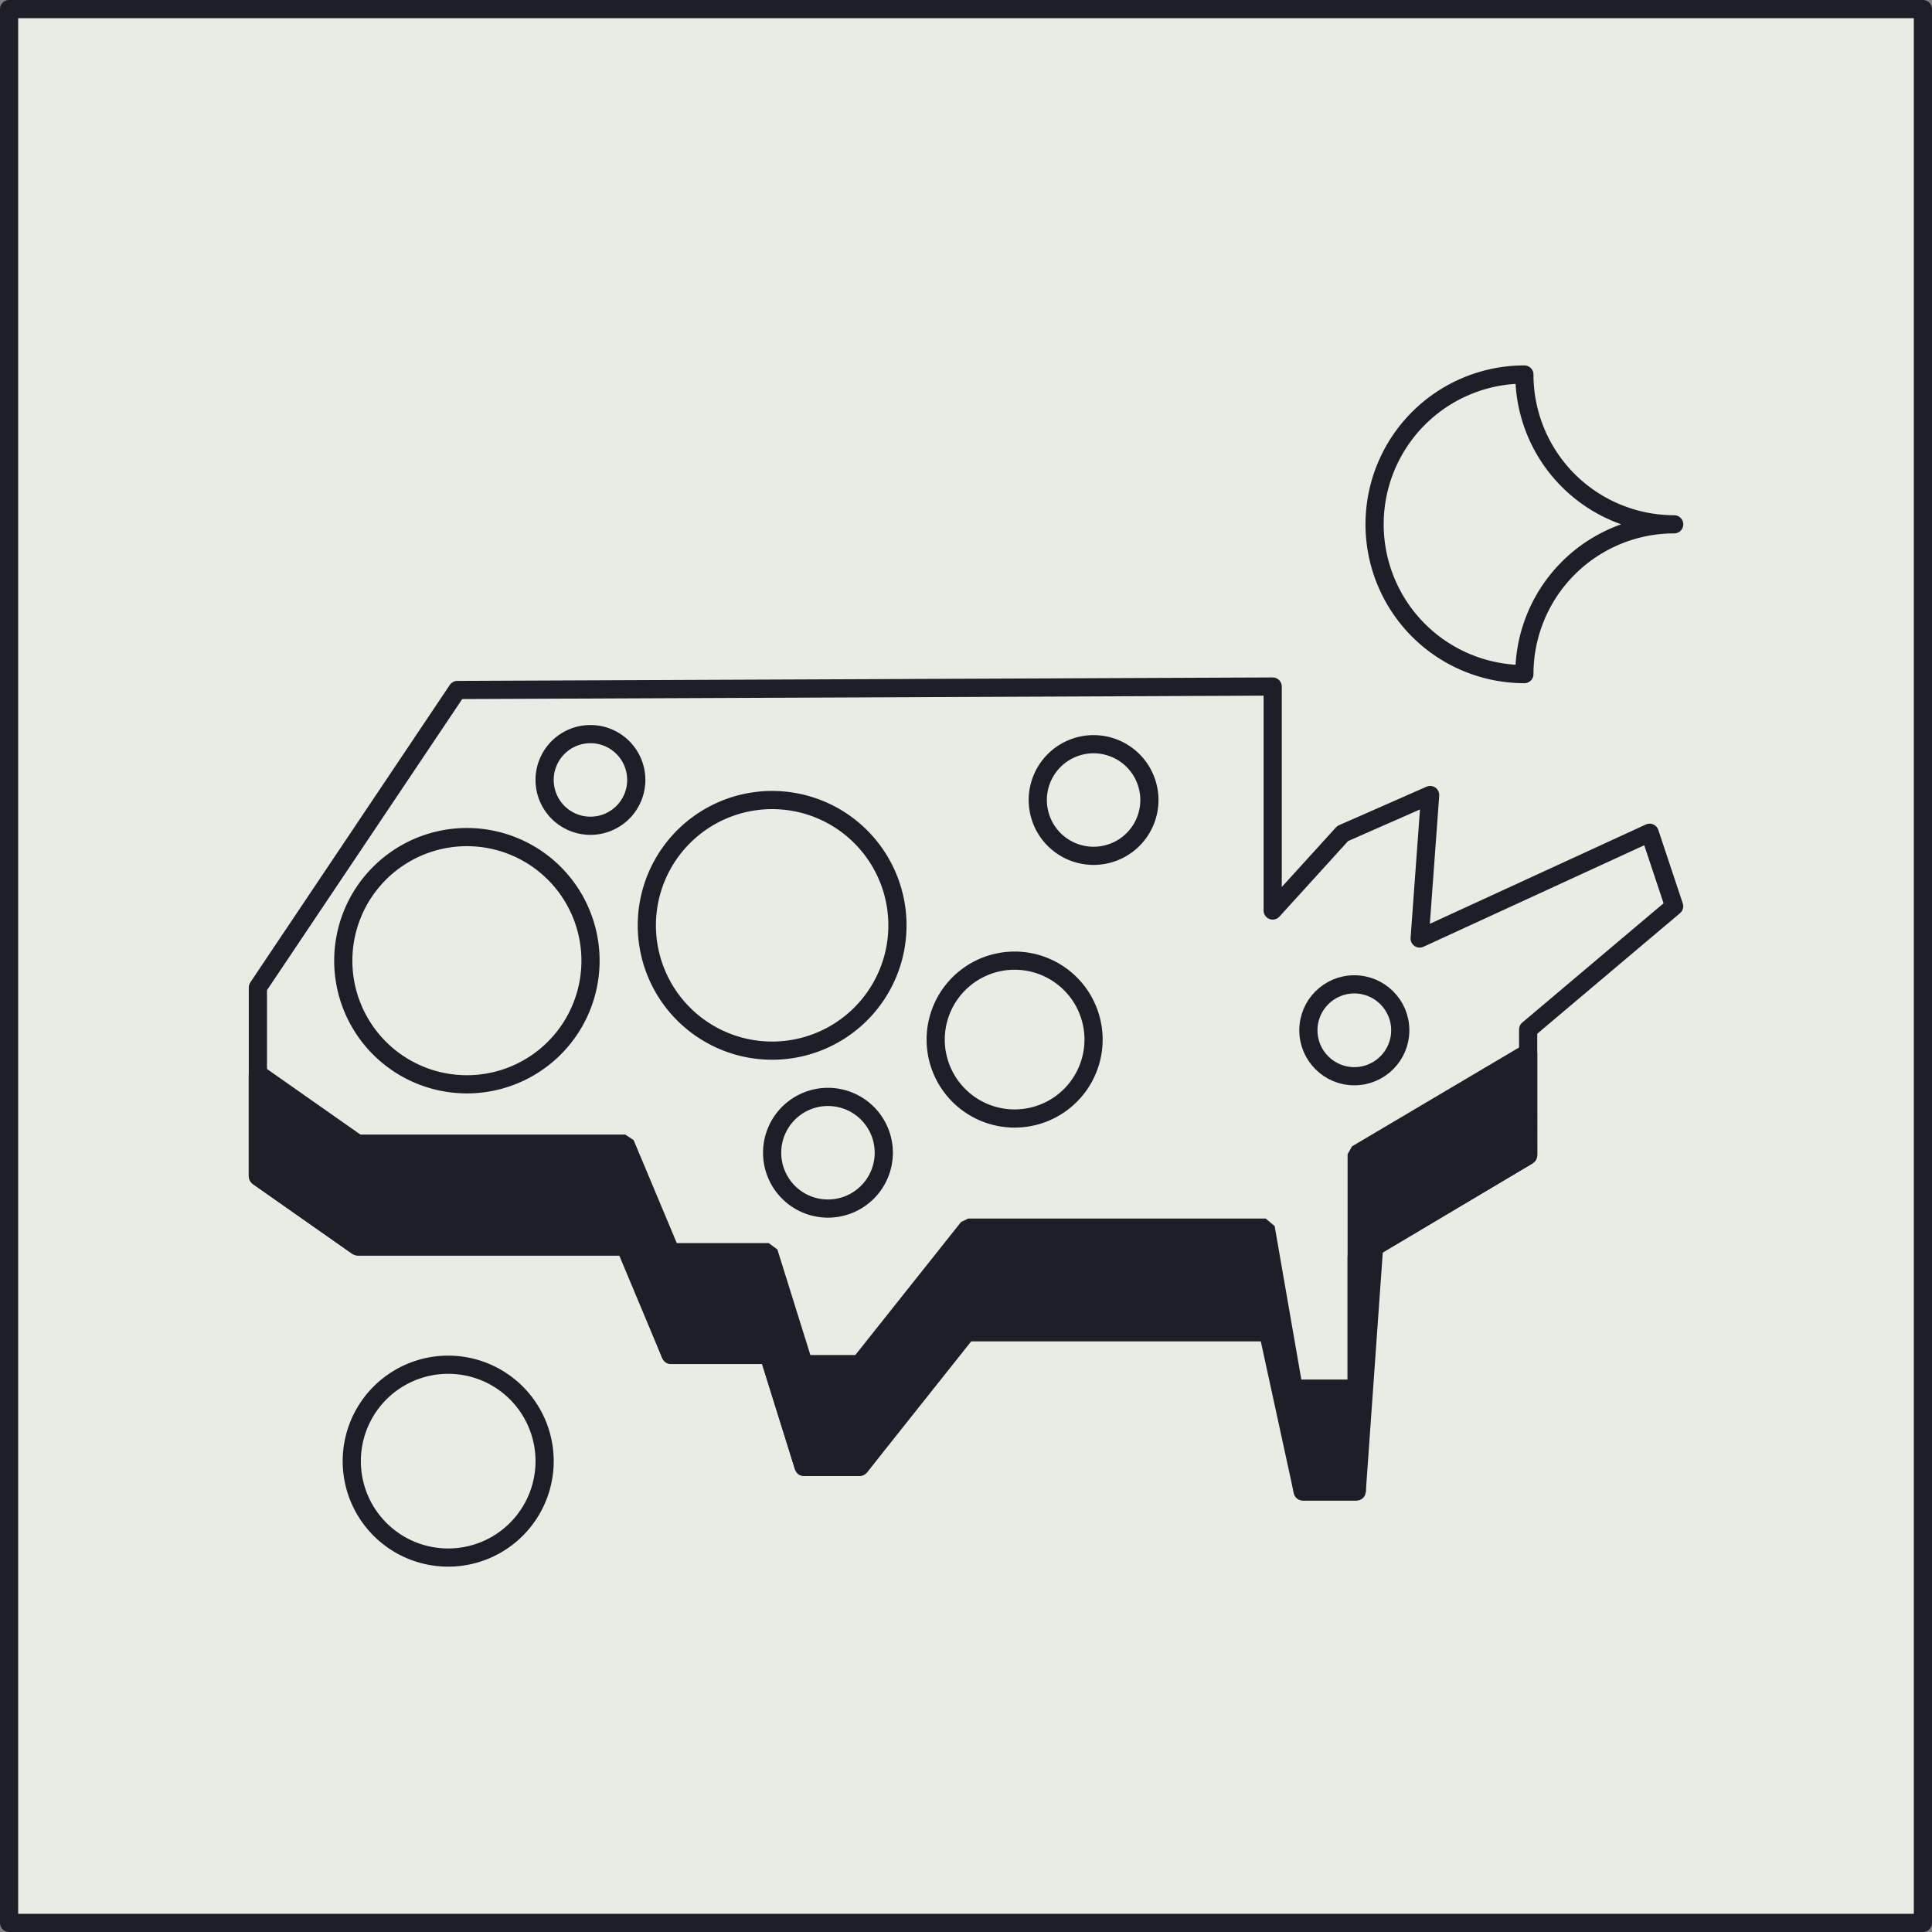 <svg xmlns="http://www.w3.org/2000/svg" width="106.279" height="106.279" viewBox="0 0 106.279 106.279">
  <rect x="0" y="0" width="106.279" height="106.279" fill="#808080" stroke="none"/>
  <g id="Group_371" data-name="Group 371" transform="translate(-986.46 -450.1)">
    <rect id="Rectangle_641" data-name="Rectangle 641" width="105.279" height="105.279" transform="translate(986.96 450.6)" fill="#e8ece2"/>
    <rect id="Rectangle_642" data-name="Rectangle 642" width="105.279" height="105.279" transform="translate(986.96 450.6)" fill="none" stroke="#1e1e28" stroke-linecap="round" stroke-linejoin="round" stroke-width="1"/>
    <path id="Path_543" data-name="Path 543" d="M1159.2,2759.066l-10.973,16.363v10.4l5.486,3.85h14.727l2.5,5.968h5.39l1.925,6.16h3.08l5.968-7.507h16.858l1.541,8.855h2.969v-12.9l9.433-5.583v-6.93l8.031-6.78-1.347-4.043-12.652,5.818.577-7.893-4.813,2.118-3.849,4.235v-12.321Z" transform="translate(-147.581 -2271.01)" fill="#e8ece2" fill-rule="evenodd"/>
    <path id="Path_544" data-name="Path 544" d="M1159.2,2759.066l-10.973,16.363v10.4l5.486,3.85h14.727l2.5,5.968h5.39l1.925,6.16h3.08l5.968-7.507h16.858l1.541,8.855h2.969v-12.9l9.433-5.583v-6.93l8.031-6.78-1.347-4.043-12.652,5.818.577-7.893-4.813,2.118-3.849,4.235v-12.321Z" transform="translate(-147.581 -2271.01)" fill="none" stroke="#1e1e28" stroke-linecap="round" stroke-linejoin="round" stroke-width="1"/>
    <path id="Path_545" data-name="Path 545" d="M1218.105,2779.016l-9.433,5.583v12.9h-3.465l-1.54-8.856H1187.3l-5.968,7.508h-3.08l-1.925-6.16h-5.39l-2.5-5.968h-14.727l-5.486-3.85v5.652l5.486,3.85h14.821l2.409,5.968h5.39l1.925,6.161h3.08l5.7-7.406H1203.8l1.905,8.753h2.969l.952-13.429,8.481-5.052Z" transform="translate(-147.581 -2271.01)" fill="#1e1e28" fill-rule="evenodd"/>
    <path id="Path_546" data-name="Path 546" d="M1218.105,2779.016l-9.433,5.583v12.9h-3.465l-1.54-8.856H1187.3l-5.968,7.508h-3.08l-1.925-6.16h-5.39l-2.5-5.968h-14.727l-5.486-3.85v5.652l5.486,3.85h14.821l2.409,5.968h5.39l1.925,6.161h3.08l5.7-7.406H1203.8l1.905,8.753h2.969l.952-13.429,8.481-5.052Z" transform="translate(-147.581 -2271.01)" fill="none" stroke="#1e1e28" stroke-linejoin="bevel" stroke-width="1"/>
    <path id="Path_547" data-name="Path 547" d="M1176.517,2765.12a6.893,6.893,0,1,1-6.894,6.894,6.894,6.894,0,0,1,6.894-6.894" transform="translate(-147.581 -2271.01)" fill="#e8ece2" fill-rule="evenodd"/>
    <path id="Path_548" data-name="Path 548" d="M1176.517,2765.12a6.893,6.893,0,1,1-6.894,6.894A6.894,6.894,0,0,1,1176.517,2765.12Z" transform="translate(-147.581 -2271.01)" fill="none" stroke="#1e1e28" stroke-linecap="round" stroke-linejoin="round" stroke-width="1"/>
    <path id="Path_549" data-name="Path 549" d="M1166.521,2761.493a2.521,2.521,0,1,1-2.521,2.521,2.522,2.522,0,0,1,2.521-2.521" transform="translate(-147.581 -2271.01)" fill="#e8ece2" fill-rule="evenodd"/>
    <path id="Path_550" data-name="Path 550" d="M1166.521,2761.493a2.521,2.521,0,1,1-2.521,2.521A2.522,2.522,0,0,1,1166.521,2761.493Z" transform="translate(-147.581 -2271.01)" fill="none" stroke="#1e1e28" stroke-linecap="round" stroke-linejoin="round" stroke-width="1"/>
    <path id="Path_551" data-name="Path 551" d="M1189.855,2773.955a4.342,4.342,0,1,1-4.342,4.342,4.343,4.343,0,0,1,4.342-4.342" transform="translate(-147.581 -2271.01)" fill="#e8ece2" fill-rule="evenodd"/>
    <path id="Path_552" data-name="Path 552" d="M1189.855,2773.955a4.342,4.342,0,1,1-4.342,4.342A4.343,4.343,0,0,1,1189.855,2773.955Z" transform="translate(-147.581 -2271.01)" fill="none" stroke="#1e1e28" stroke-linecap="round" stroke-linejoin="round" stroke-width="1"/>
    <path id="Path_553" data-name="Path 553" d="M1159.725,2767.158a6.8,6.8,0,1,1-6.8,6.8,6.8,6.8,0,0,1,6.8-6.8" transform="translate(-147.581 -2271.01)" fill="#e8ece2" fill-rule="evenodd"/>
    <path id="Path_554" data-name="Path 554" d="M1159.725,2767.158a6.8,6.8,0,1,1-6.8,6.8A6.8,6.8,0,0,1,1159.725,2767.158Z" transform="translate(-147.581 -2271.01)" fill="none" stroke="#1e1e28" stroke-linecap="round" stroke-linejoin="round" stroke-width="1"/>
    <path id="Path_555" data-name="Path 555" d="M1208.541,2775.259a2.527,2.527,0,1,1-2.527,2.527,2.526,2.526,0,0,1,2.527-2.527" transform="translate(-147.581 -2271.01)" fill="#e8ece2" fill-rule="evenodd"/>
    <circle id="Ellipse_38" data-name="Ellipse 38" cx="2.527" cy="2.527" r="2.527" transform="translate(1058.434 504.249)" fill="none" stroke="#1e1e28" stroke-linecap="round" stroke-linejoin="round" stroke-width="1"/>
    <path id="Path_556" data-name="Path 556" d="M1194.2,2762.049a3.07,3.07,0,1,1-3.071,3.071,3.071,3.071,0,0,1,3.071-3.071" transform="translate(-147.581 -2271.01)" fill="#e8ece2" fill-rule="evenodd"/>
    <path id="Path_557" data-name="Path 557" d="M1194.2,2762.049a3.07,3.07,0,1,1-3.071,3.071A3.071,3.071,0,0,1,1194.2,2762.049Z" transform="translate(-147.581 -2271.01)" fill="none" stroke="#1e1e28" stroke-linecap="round" stroke-linejoin="round" stroke-width="1"/>
    <path id="Path_558" data-name="Path 558" d="M1179.588,2781.451a3.071,3.071,0,1,1-3.072,3.071,3.071,3.071,0,0,1,3.072-3.071" transform="translate(-147.581 -2271.01)" fill="#e8ece2" fill-rule="evenodd"/>
    <path id="Path_559" data-name="Path 559" d="M1179.588,2781.451a3.071,3.071,0,1,1-3.072,3.071A3.071,3.071,0,0,1,1179.588,2781.451Z" transform="translate(-147.581 -2271.01)" fill="none" stroke="#1e1e28" stroke-linecap="round" stroke-linejoin="round" stroke-width="1"/>
    <path id="Path_560" data-name="Path 560" d="M1226.137,2749.952a8.239,8.239,0,0,0-8.24,8.24,8.24,8.24,0,1,1,0-16.48,8.239,8.239,0,0,0,8.24,8.24" transform="translate(-147.581 -2271.01)" fill="#e8ece2"/>
    <path id="Path_561" data-name="Path 561" d="M1226.137,2749.952a8.239,8.239,0,0,0-8.24,8.24,8.24,8.24,0,1,1,0-16.48A8.239,8.239,0,0,0,1226.137,2749.952Z" transform="translate(-147.581 -2271.01)" fill="none" stroke="#1e1e28" stroke-linecap="round" stroke-linejoin="round" stroke-width="1"/>
    <path id="Path_562" data-name="Path 562" d="M1164,2801.487a5.3,5.3,0,0,1-10.608,0,5.3,5.3,0,0,1,10.608,0" transform="translate(-147.581 -2271.01)" fill="#e8ece2"/>
    <path id="Path_563" data-name="Path 563" d="M1164,2801.487a5.3,5.3,0,0,1-10.608,0,5.3,5.3,0,0,1,10.608,0Z" transform="translate(-147.581 -2271.01)" fill="none" stroke="#1e1e28" stroke-linecap="round" stroke-linejoin="round" stroke-width="1"/>
  </g>
</svg>

